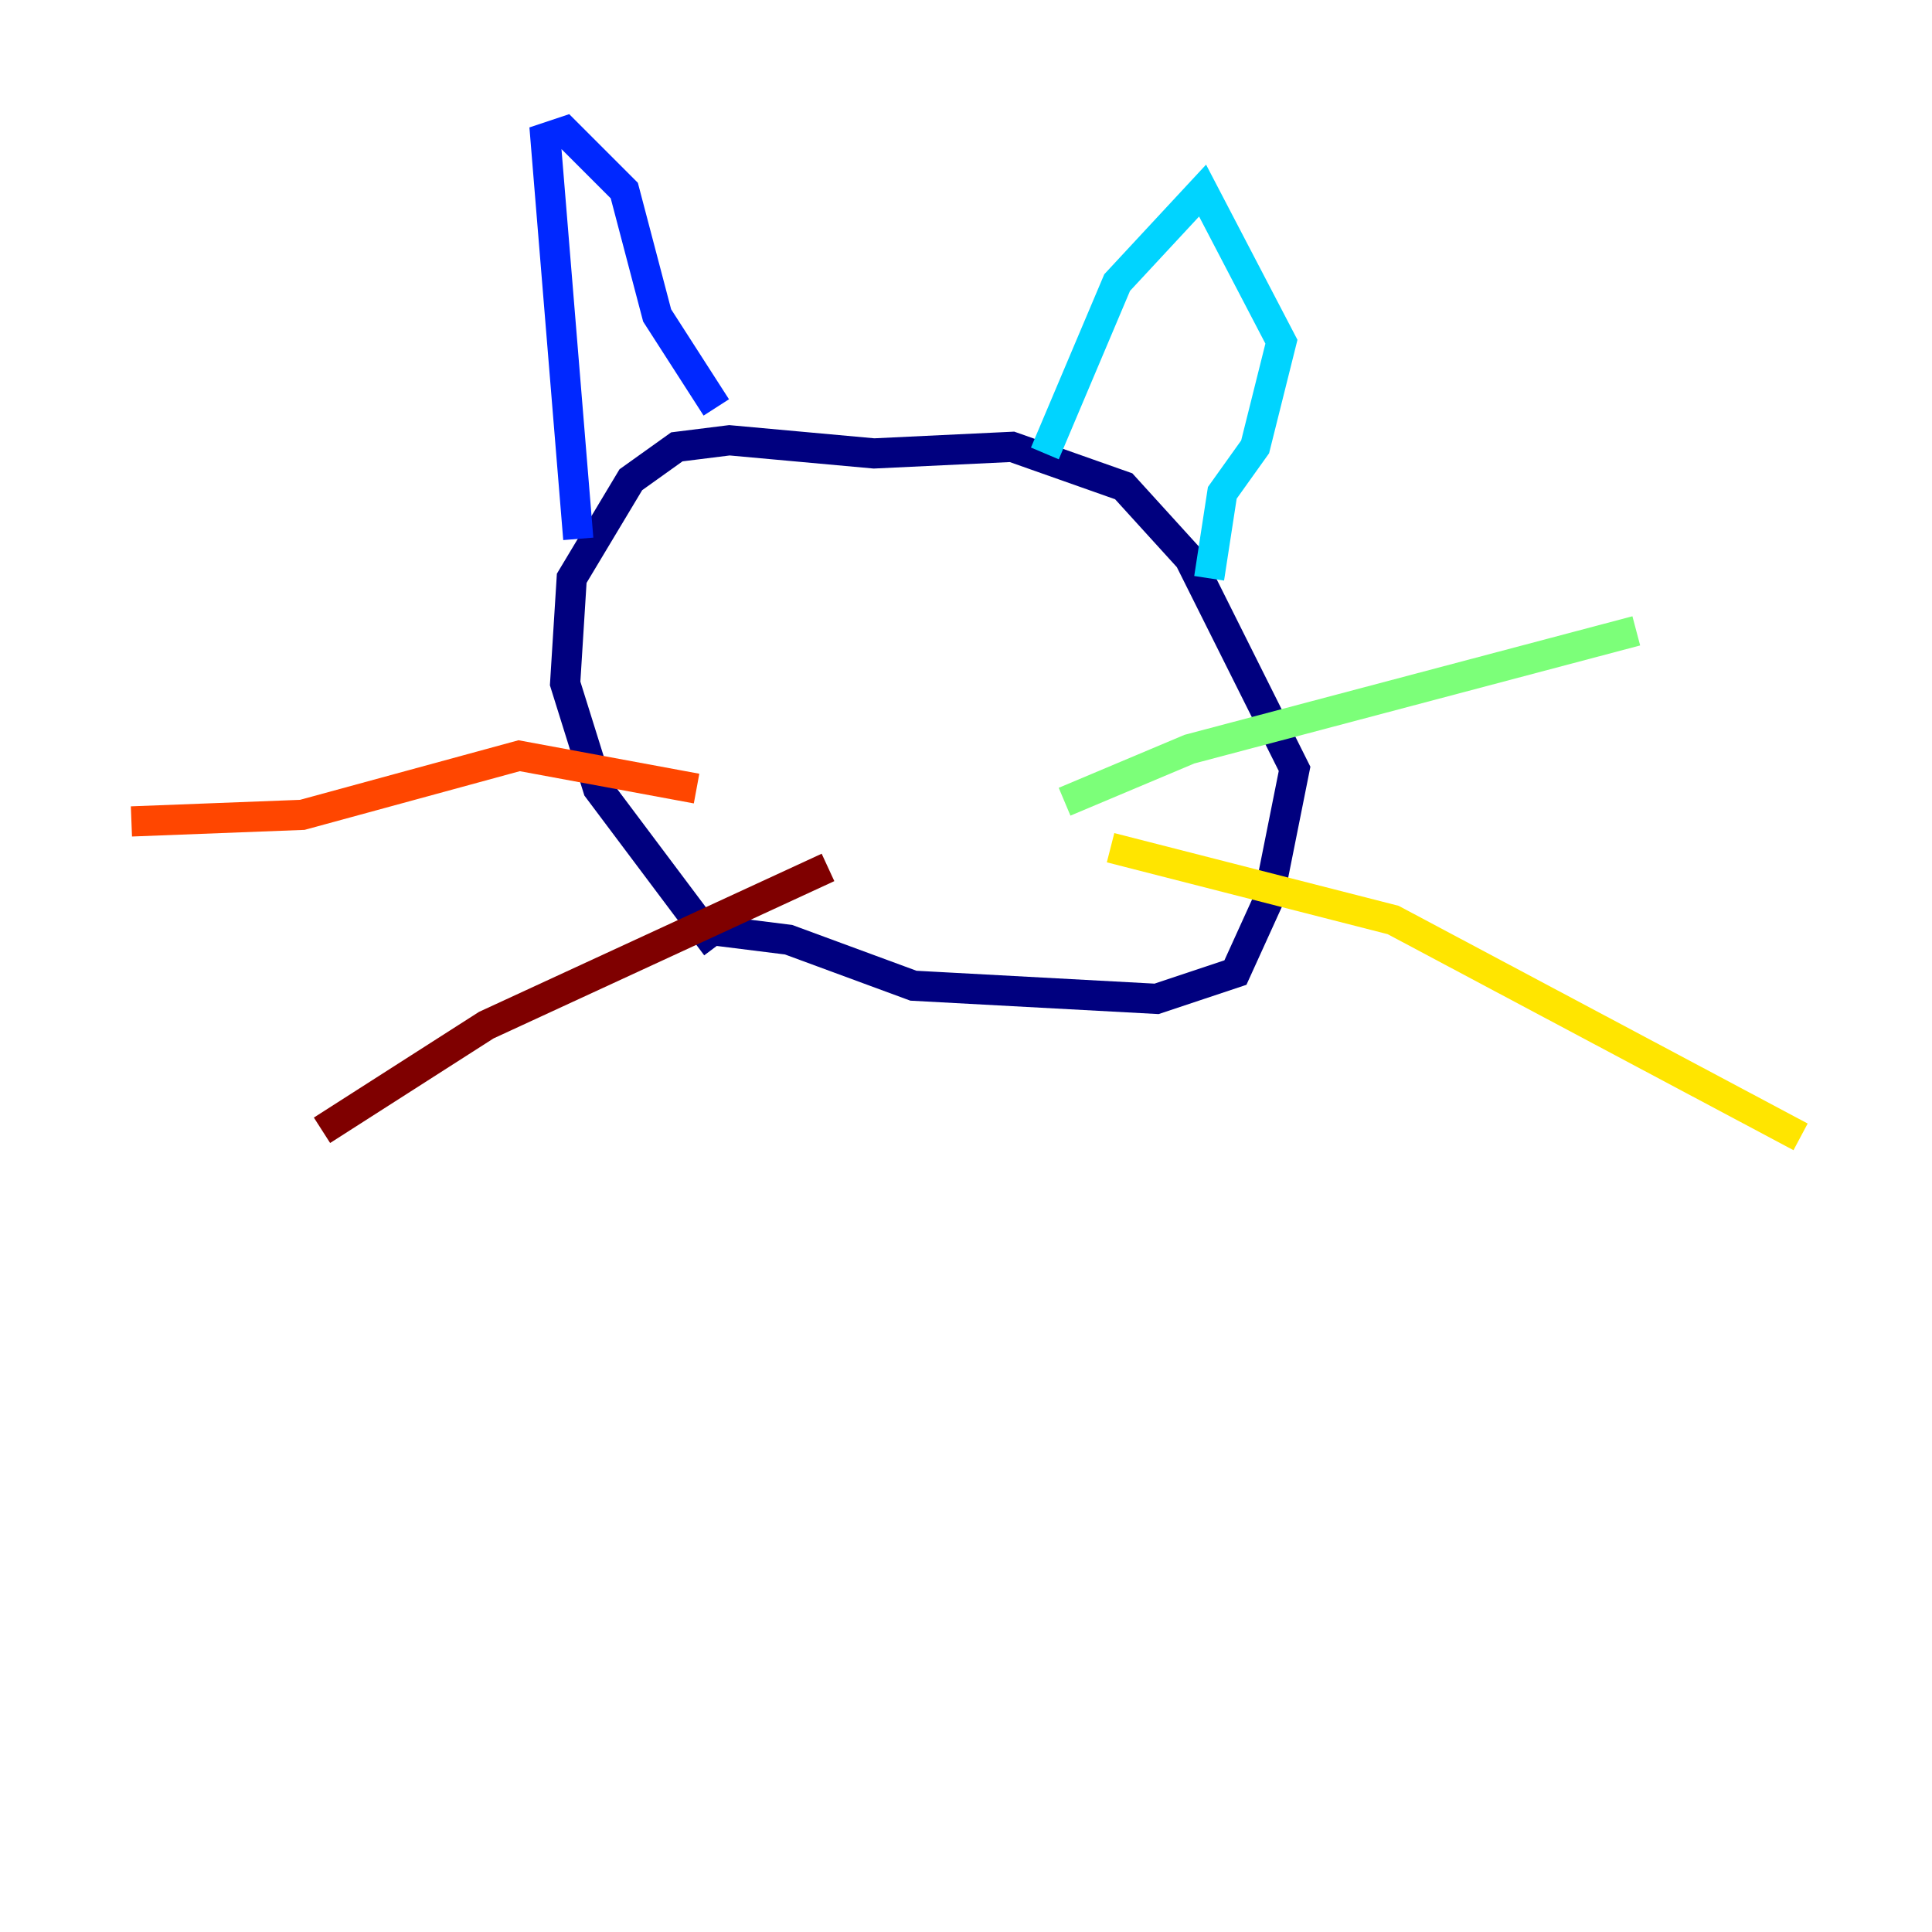 <?xml version="1.0" encoding="utf-8" ?>
<svg baseProfile="tiny" height="128" version="1.2" viewBox="0,0,128,128" width="128" xmlns="http://www.w3.org/2000/svg" xmlns:ev="http://www.w3.org/2001/xml-events" xmlns:xlink="http://www.w3.org/1999/xlink"><defs /><polyline fill="none" points="47.456,62.694 39.619,52.245 37.442,45.279 37.878,38.313 41.796,31.782 44.843,29.605 48.327,29.17 57.905,30.041 67.048,29.605 74.449,32.218 78.803,37.007 85.769,50.939 84.027,59.646 81.85,64.435 76.626,66.177 60.517,65.306 52.245,62.258 45.279,61.388" stroke="#00007f" stroke-width="2" /><polyline fill="none" points="38.313,35.701 36.136,9.143 37.442,8.707 41.361,12.626 43.537,20.898 47.456,26.993" stroke="#0028ff" stroke-width="2" /><polyline fill="none" points="69.225,30.041 74.014,18.721 79.674,12.626 84.898,22.64 83.156,29.605 80.98,32.653 80.109,38.313" stroke="#00d4ff" stroke-width="2" /><polyline fill="none" points="70.531,53.116 78.803,49.633 108.408,41.796" stroke="#7cff79" stroke-width="2" /><polyline fill="none" points="73.578,56.163 92.299,60.952 119.293,75.32" stroke="#ffe500" stroke-width="2" /><polyline fill="none" points="46.15,52.245 34.395,50.068 20.027,53.986 8.707,54.422" stroke="#ff4600" stroke-width="2" /><polyline fill="none" points="54.857,57.469 32.218,67.918 21.333,74.884" stroke="#7f0000" stroke-width="2" /></svg>